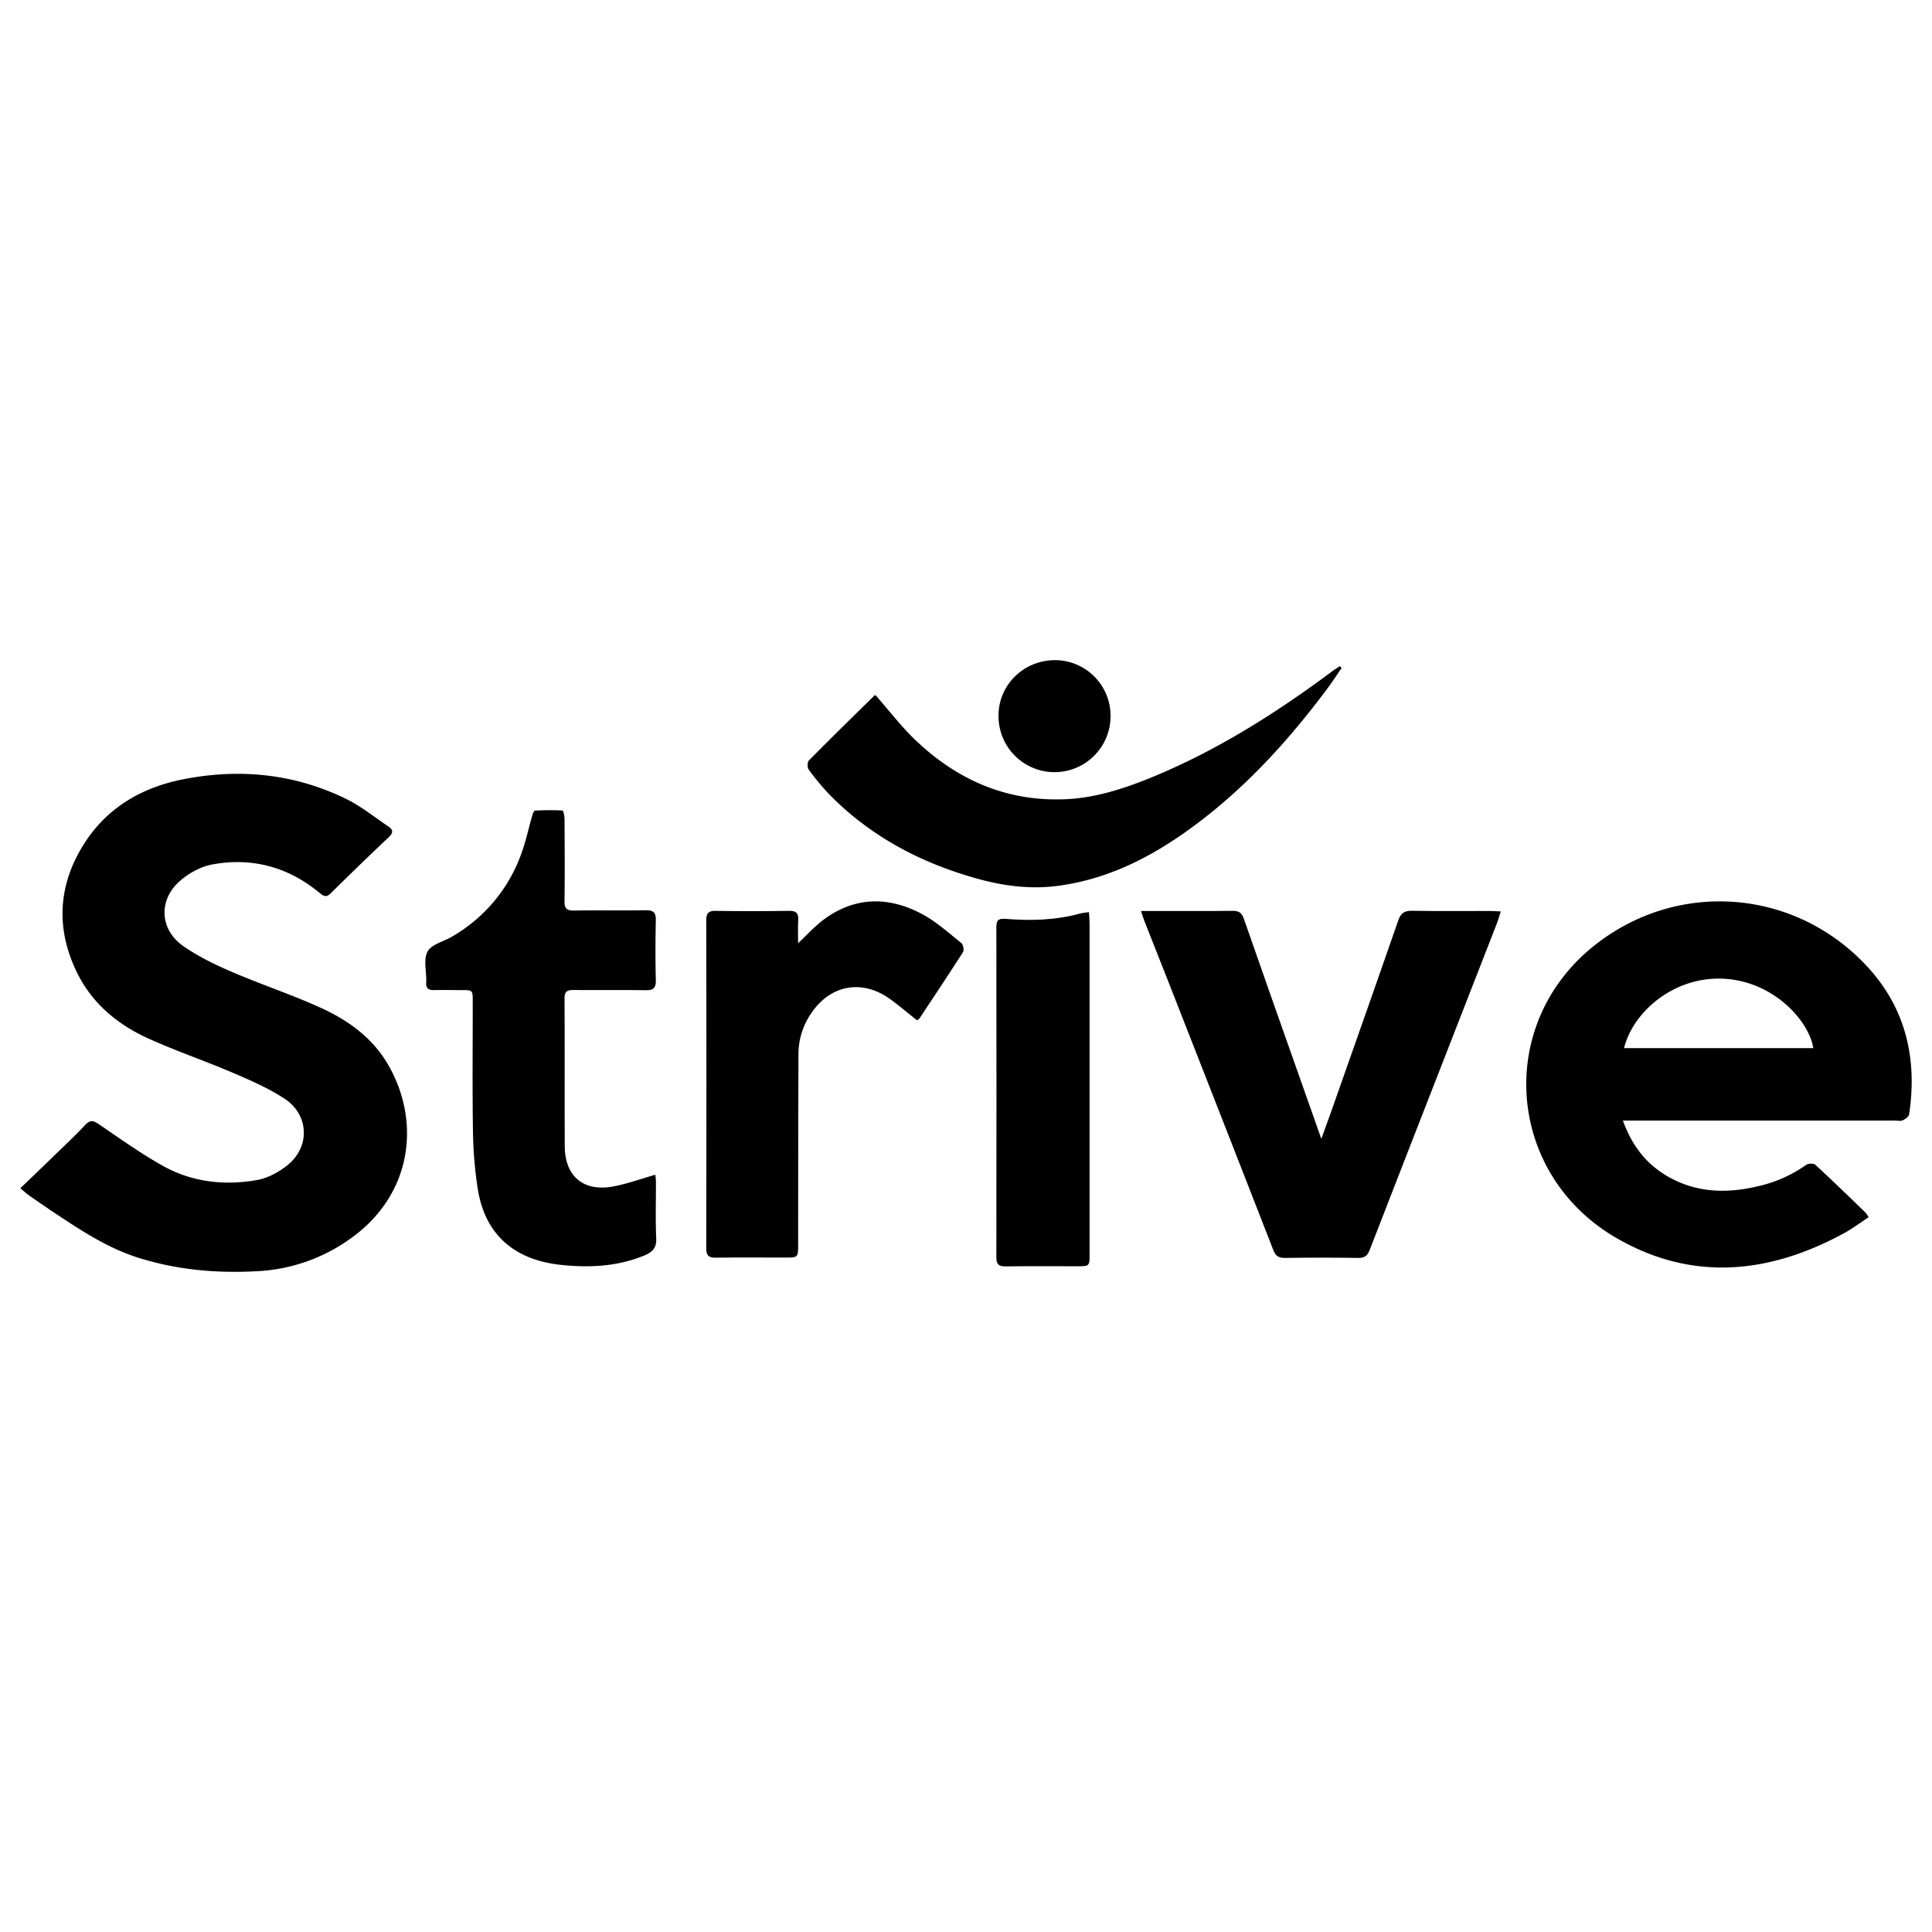 <svg id="Layer_1" data-name="Layer 1" xmlns="http://www.w3.org/2000/svg" viewBox="0 0 1080 1080"><title>Clients logo</title><path d="M11.34,664.26c6.18-5.94,12-11.48,17.72-17.06,6.23-6.05,12.63-12,18.54-18.31,2.93-3.16,4.72-2.45,7.84-.33C67.31,636.62,79,645.05,91.57,652c16.13,8.87,34,10.82,52,7.66,6.06-1.06,12.31-4.42,17.17-8.35,12.71-10.26,12.06-28.09-1.61-37.09-8.88-5.84-18.84-10.19-28.66-14.39C114.35,592.89,97.67,587.32,81.8,580,65,572.18,51.11,560.38,42.87,543.31,31.1,518.94,32.48,494.82,46.81,472c12.82-20.42,32.39-31.8,55.53-36.36,31.51-6.22,62.35-3.2,91.43,11.1C202,450.8,209.36,456.81,217.1,462c2.74,1.82,2.8,3.54.27,5.94Q201,483.4,185,499.24c-2.4,2.39-3.79,2-6.21,0-17.55-14.59-37.86-20.11-60.16-16-6.46,1.19-13.17,4.93-18.16,9.32-12,10.57-11.22,27,1.86,36.21,8.3,5.83,17.67,10.37,27,14.4,16.51,7.11,33.65,12.79,50,20.21,15.42,7,29.11,16.92,37.75,32,18.39,32,13.26,72.82-21.5,97.25a97.43,97.43,0,0,1-51.18,17.94c-22.88,1.34-45.42-.62-67.4-7.59-15.72-5-29.43-13.7-43-22.64-5.94-3.9-11.79-7.94-17.64-12C14.91,667.33,13.55,666.06,11.34,664.26Z"/><path d="M907.21,626.41c4.64,12.71,11.52,22.38,22,29.32,16.72,11,34.91,11.85,53.72,7.34a74.58,74.58,0,0,0,26.67-11.86c1.2-.86,4.22-1,5.17-.11,9.53,8.77,18.8,17.81,28.12,26.8a17.47,17.47,0,0,1,1.7,2.56c-4.88,3.17-9.4,6.56-14.32,9.22-41.87,22.58-84.66,26.77-126.85,2.27-61.5-35.71-67.89-119.68-11.61-163.84,45.61-35.79,109.5-31.53,150,10.1,23,23.59,30.28,52.54,25.38,84.76-.19,1.29-2.16,2.63-3.6,3.3-1.17.55-2.79.14-4.21.14H907.21Zm.63-40.49h105.81c-2.44-15.54-23-38.39-52.07-38.87C934.71,546.61,912.72,566.12,907.84,585.92Z"/><path d="M637.82,509.23h14.69c12.17,0,24.34.09,36.51-.06,3.29,0,5.05.86,6.22,4.21,10.79,31,21.77,62,32.69,92.92l10.7,30.32c2.08-5.73,3.77-10.3,5.39-14.9,12.58-35.73,25.21-71.45,37.63-107.25,1.44-4.16,3.55-5.43,7.87-5.34,14.53.28,29.07.1,43.61.11,1.7,0,3.4.15,5.83.26-.8,2.45-1.32,4.36-2,6.19q-25.51,65.53-51.07,131-10.15,26-20.25,52.09c-1.15,3-2.71,4.46-6.23,4.41-13.74-.21-27.49-.19-41.24,0-3.37,0-5.09-1.08-6.32-4.23Q689,640.28,666,581.65q-13-33.3-26.18-66.55C639.2,513.53,638.72,511.91,637.82,509.23Z"/><path d="M366.34,656.69c.08,1,.33,2.66.34,4.3,0,10.43-.3,20.87.15,31.28.23,5.27-2.05,7.63-6.49,9.48-14.4,6-29.37,6.92-44.66,5.54-9.55-.86-18.75-3-27-8-13.1-8-19.44-20.53-21.67-35.1a233.23,233.23,0,0,1-2.62-31.56c-.38-24.33-.12-48.66-.13-73,0-6.15,0-6.15-6.33-6.16-5.06,0-10.12-.12-15.17,0-3.15.09-4.85-.93-4.48-4.32a7.53,7.53,0,0,0,0-.95c.07-5.52-1.62-12,.74-16.29,2.19-4,8.71-5.48,13.3-8.14a87.23,87.23,0,0,0,39.4-47.42c2.33-6.51,3.77-13.34,5.68-20,.34-1.16,1-3.15,1.57-3.19a137.3,137.3,0,0,1,15.45-.09c.49,0,1.14,3,1.15,4.6.09,15.32.2,30.65,0,46-.07,4.25,1.29,5.4,5.39,5.33,13.27-.22,26.55.06,39.82-.16,4.19-.07,5.94,1,5.83,5.52q-.4,16.82,0,33.65c.11,4.53-1.64,5.6-5.84,5.53-13.42-.21-26.86,0-40.28-.13-3.63,0-4.93,1-4.91,4.83.16,27.49,0,55,.12,82.47.05,16.88,10.55,25.7,27.28,22.5C350.7,661.73,358.23,659,366.34,656.69Z"/><path d="M446.14,527.28c4.85-4.56,8.86-9,13.56-12.65,17.62-13.46,36.6-13.8,55.6-3.73,8,4.22,14.9,10.53,22.05,16.2,1.07.85,1.68,4,1,5.08-8,12.52-16.22,24.86-24.42,37.23-.24.36-.74.53-1.35.94-5-4-9.89-8.15-15.09-11.91-15.37-11.11-33.13-8-43.76,7.64a40.13,40.13,0,0,0-7.38,22.65q-.18,53.34-.18,106.68c0,7.57,0,7.58-7.5,7.58-12.8,0-25.61-.14-38.41.07-4.13.07-5.47-1.26-5.46-5.42q.17-91.51,0-183c0-4.09,1.14-5.54,5.37-5.47,13.59.23,27.19.19,40.78,0,3.85-.05,5.49,1.13,5.27,5.11C446,518.46,446.14,522.66,446.14,527.28Z"/><path d="M489.43,388.6c7.91,9,14.89,18.24,23.24,26C536,436.5,563.59,448.26,596,446.75c16.79-.79,32.58-6,48-12.29,36.47-15,69.48-35.95,101-59.41,1.3-1,2.7-1.78,4-2.67l1,1c-2.72,3.93-5.32,7.95-8.18,11.78-23,30.79-48.85,58.82-80.54,80.94-20.95,14.62-43.54,25.46-69.22,29-15.34,2.14-30.25.31-45-3.72-31.49-8.63-59.65-23.27-82.82-46.64a138.18,138.18,0,0,1-12.15-14.5c-.85-1.12-.82-4.22.09-5.14,12.08-12.24,24.4-24.27,36.67-36.33A.85.85,0,0,1,489.43,388.6Z"/><path d="M608.74,509.88c.15,2.56.35,4.43.35,6.29q0,92.39,0,184.78c0,6.89,0,6.9-7.1,6.9-13.26,0-26.53-.13-39.8.07-3.91.06-5.23-1.21-5.22-5.12q.12-92.16,0-184.31c0-3.74.75-5.19,5.1-4.84,14,1.13,28.08.79,41.82-3C605.24,510.27,606.65,510.2,608.74,509.88Z"/><path d="M620.8,400.41a31.31,31.31,0,0,1-62.62-.16c-.14-17.37,14.18-31.38,31.91-31.22A31.09,31.09,0,0,1,620.8,400.41Z"/></svg>